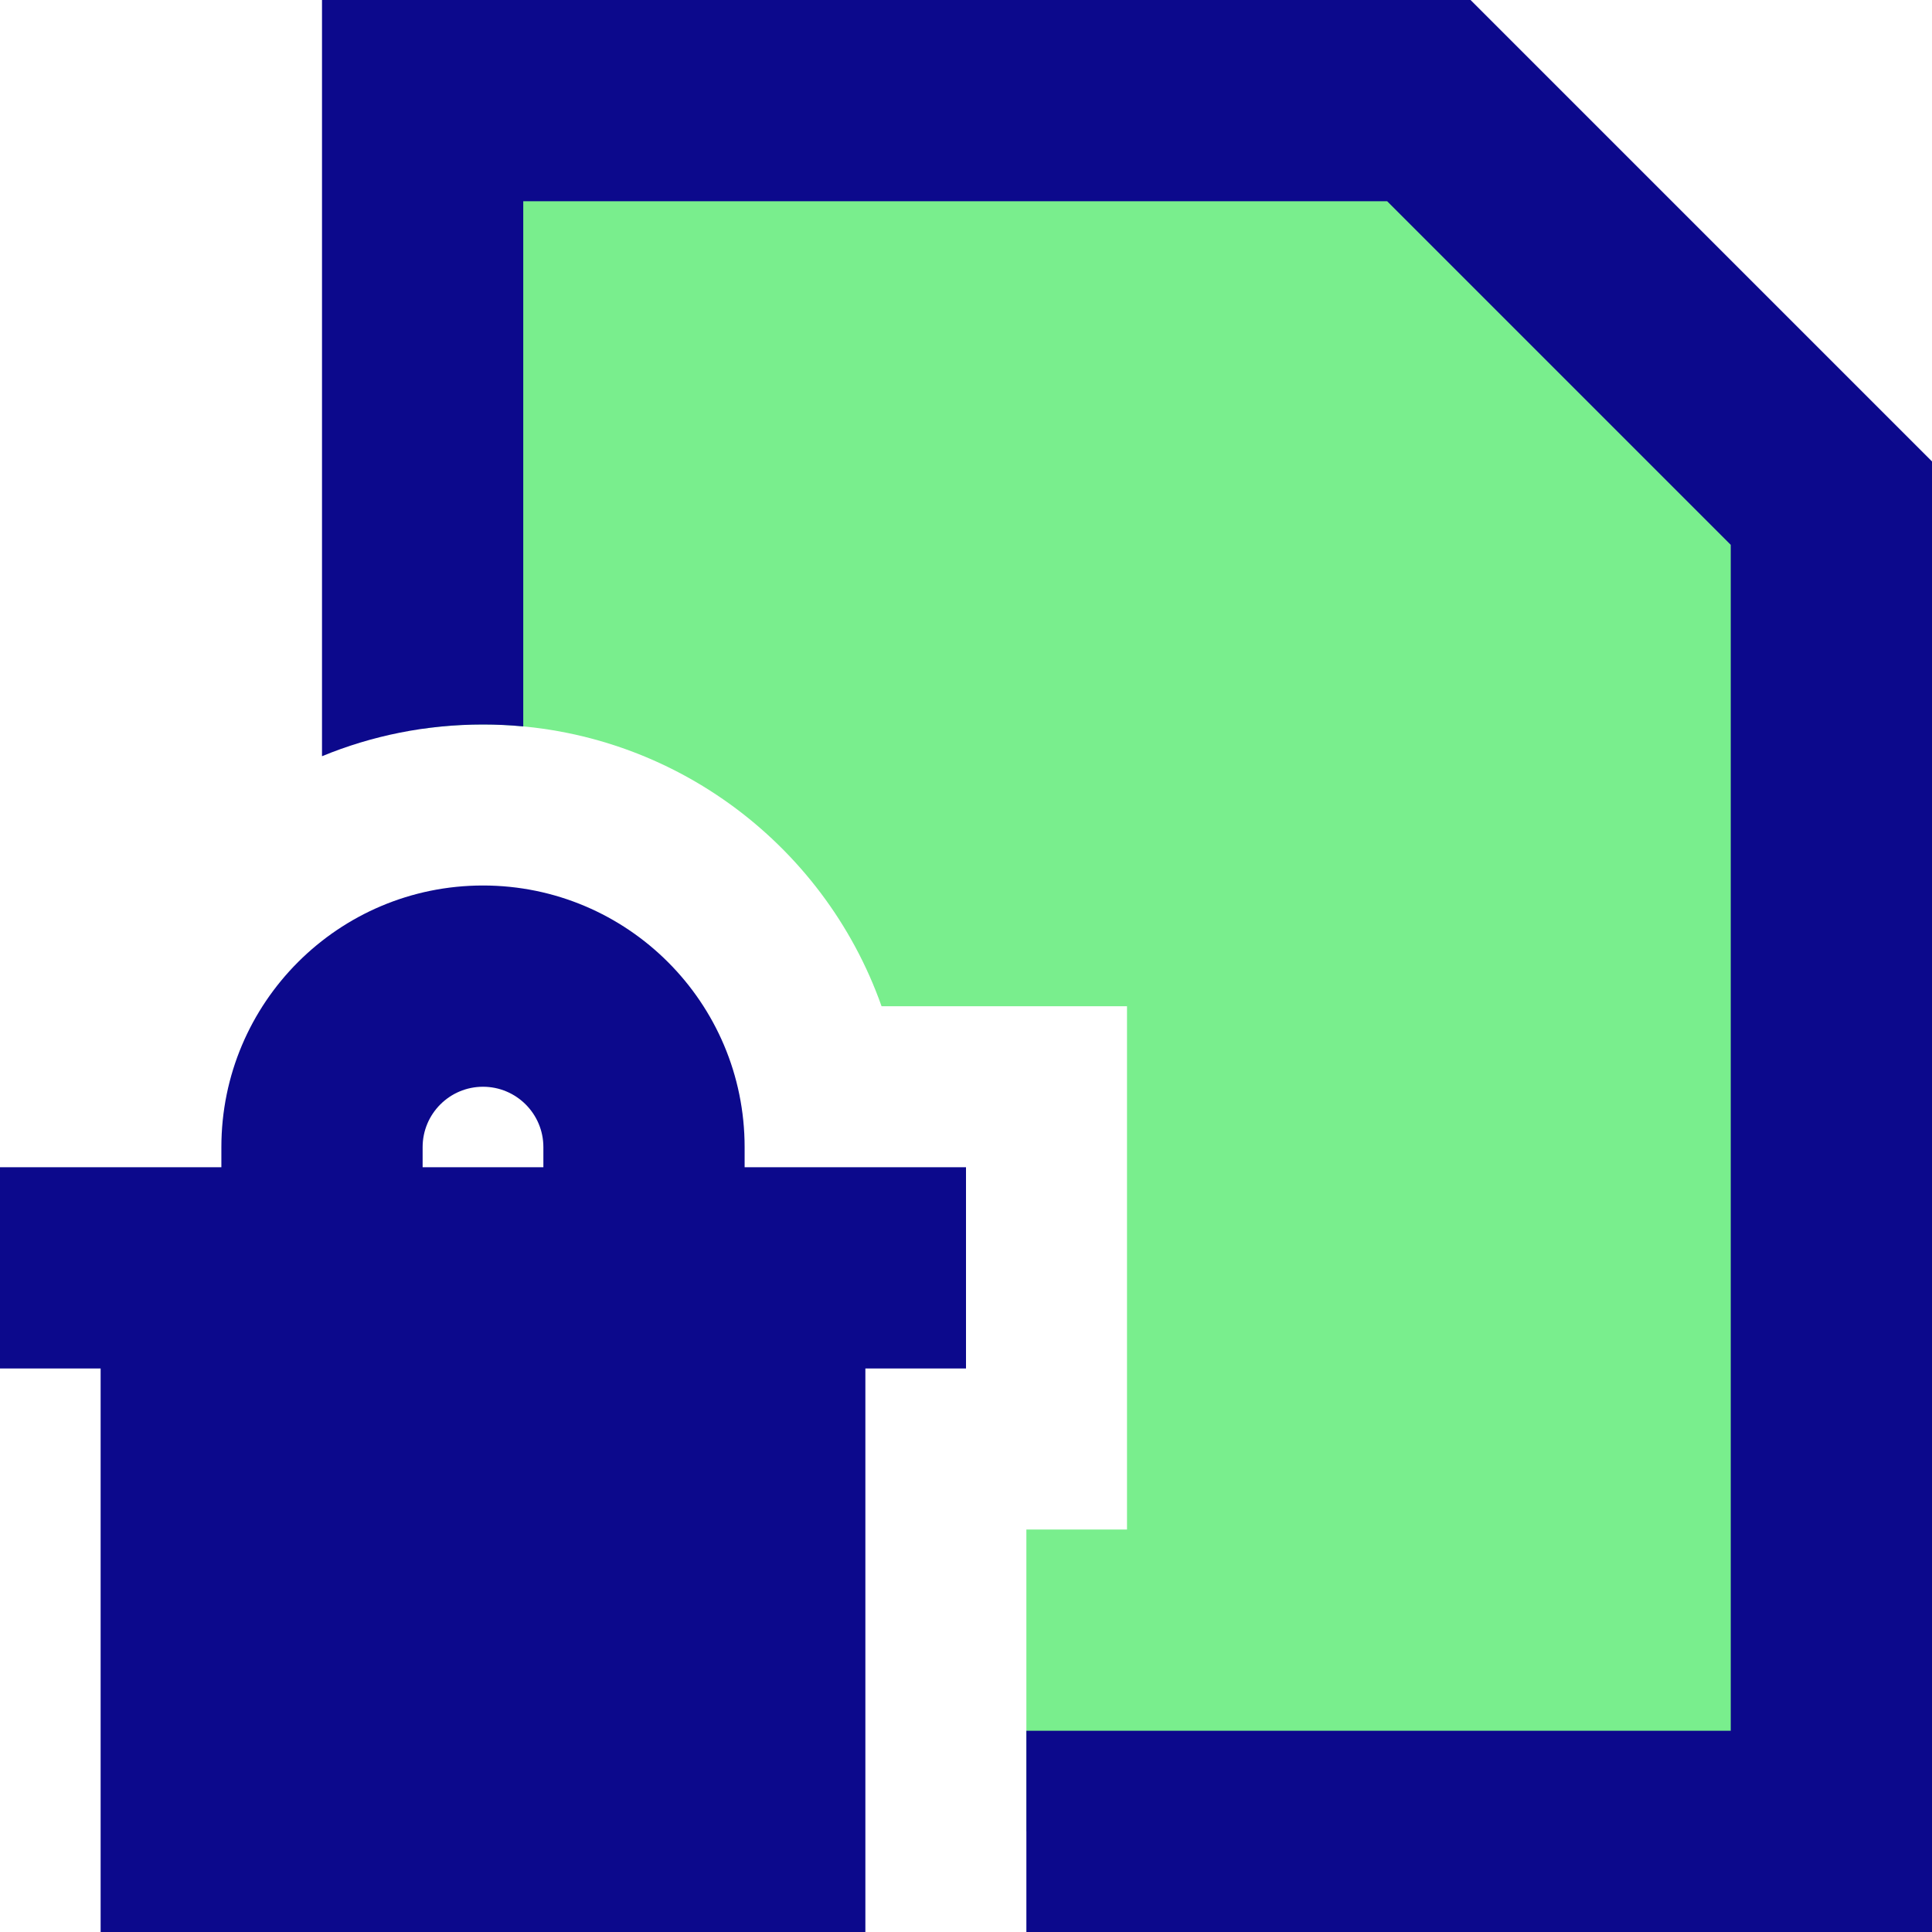 <svg xmlns="http://www.w3.org/2000/svg" fill="none" viewBox="0 0 24 24" id="Delete-Pdf--Streamline-Sharp">
  <desc>
    Delete PDF Streamline Icon: https://streamlinehq.com
  </desc>
  <g id="delete-PDF--essential-files-folder-delete-PDF-page">
    <path id="Subtract" fill="#79ee8d" fill-rule="evenodd" d="M5.25 1.25h12.5l5 5v16.5h-10V19H14v-6.5h-3.049C10.231 10.461 8.286 9 6 9c-0.255 0 -0.505 0.018 -0.75 0.053V1.25Z" clip-rule="evenodd" stroke-width="1"></path>
    <path id="Union" fill="#0c098c" fill-rule="evenodd" d="M4 0h14.268l0.366 0.366 5 5 0.366 0.366V24H12.75v-2.5h8.75V6.768L17.232 2.5H6.5v6.524C6.335 9.008 6.169 9 6 9c-0.708 0 -1.384 0.14 -2 0.394V0Zm2 13.5c-0.414 0 -0.75 0.336 -0.75 0.75v0.25h1.5v-0.25c0 -0.414 -0.336 -0.75 -0.75 -0.75Zm-3.25 0.75v0.25H0V17h1.25v7h9.5v-7H12v-2.5H9.25v-0.25C9.25 12.455 7.795 11 6 11s-3.25 1.455 -3.25 3.25Z" clip-rule="evenodd" stroke-width="1"></path>
  </g>
</svg>